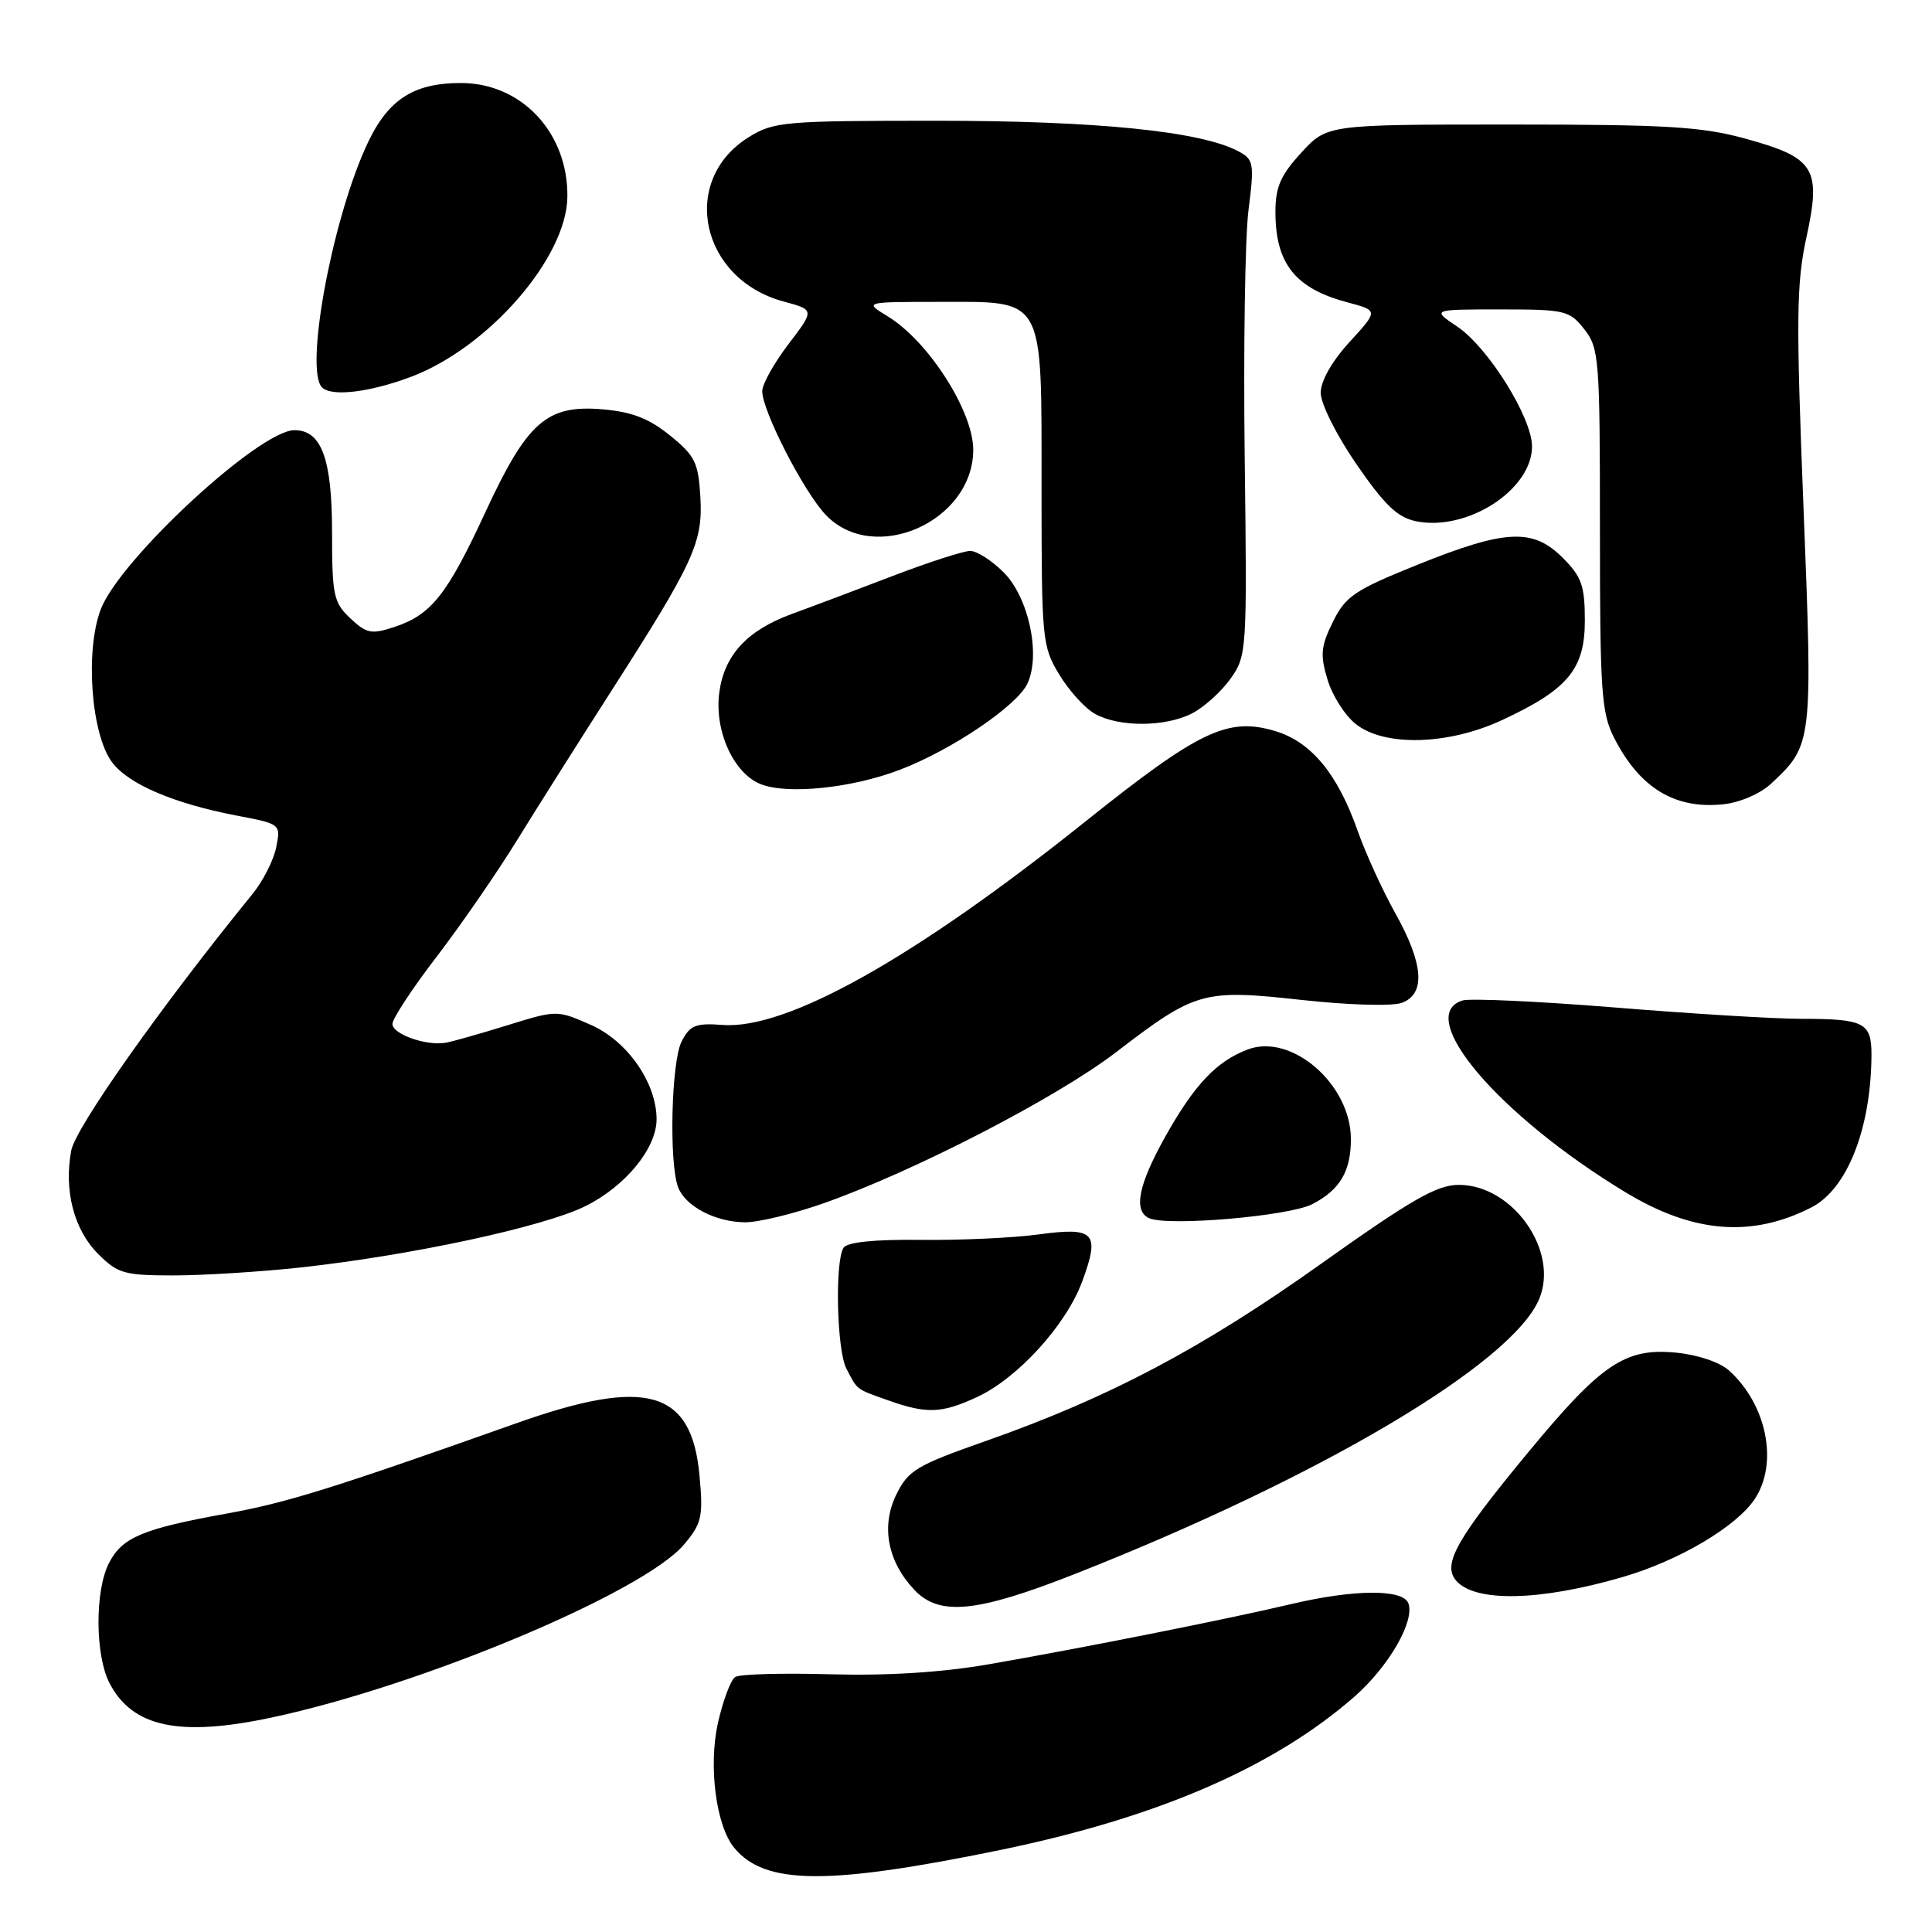 <?xml version="1.0" encoding="UTF-8" standalone="no"?>
<!DOCTYPE svg PUBLIC "-//W3C//DTD SVG 1.1//EN" "http://www.w3.org/Graphics/SVG/1.1/DTD/svg11.dtd" >
<svg xmlns="http://www.w3.org/2000/svg" xmlns:xlink="http://www.w3.org/1999/xlink" version="1.1" viewBox="0 0 256 256">
 <g >
 <path fill="currentColor"
d=" M 132.50 245.14 C 153.37 240.85 168.81 234.16 179.51 224.78 C 184.04 220.79 187.51 214.77 186.61 212.43 C 185.88 210.53 179.35 210.59 171.00 212.57 C 162.77 214.52 143.34 218.39 131.00 220.53 C 124.75 221.61 117.57 222.06 110.00 221.85 C 103.67 221.67 98.01 221.83 97.42 222.21 C 96.82 222.60 95.80 225.34 95.13 228.30 C 93.85 234.04 94.88 241.95 97.30 244.86 C 101.37 249.77 109.66 249.83 132.50 245.14 Z  M 36.00 227.58 C 55.83 223.36 85.30 210.99 90.64 204.65 C 92.99 201.86 93.19 200.98 92.69 195.54 C 91.66 184.18 85.71 182.46 68.50 188.56 C 43.88 197.29 38.02 199.11 30.02 200.56 C 18.90 202.57 16.21 203.70 14.45 207.09 C 12.56 210.75 12.59 219.31 14.51 223.02 C 17.53 228.86 23.76 230.19 36.00 227.58 Z  M 142.33 208.60 C 174.90 195.78 200.41 180.67 203.96 172.10 C 206.60 165.73 200.44 157.00 193.30 157.00 C 190.41 157.00 187.07 158.91 175.06 167.45 C 159.31 178.66 146.94 185.20 130.68 190.92 C 121.43 194.17 120.34 194.82 118.76 198.05 C 116.72 202.23 117.60 206.88 121.15 210.66 C 124.45 214.17 129.40 213.69 142.33 208.60 Z  M 215.00 208.97 C 222.47 206.80 230.12 202.27 232.54 198.59 C 235.66 193.82 234.10 186.12 229.11 181.60 C 227.89 180.50 224.96 179.51 222.07 179.23 C 215.32 178.58 212.18 180.71 202.41 192.54 C 193.00 203.93 191.13 207.25 192.91 209.40 C 195.36 212.34 203.99 212.18 215.00 208.97 Z  M 129.50 185.10 C 134.90 182.58 141.30 175.53 143.41 169.77 C 145.78 163.32 145.07 162.56 137.61 163.57 C 134.25 164.03 127.23 164.35 122.00 164.29 C 115.79 164.22 112.25 164.59 111.77 165.34 C 110.61 167.16 110.88 178.90 112.14 181.32 C 113.65 184.24 113.35 184.01 117.68 185.55 C 122.79 187.37 124.77 187.30 129.50 185.10 Z  M 39.79 167.95 C 54.41 166.36 72.07 162.56 77.59 159.81 C 82.89 157.17 87.00 152.15 87.00 148.31 C 87.00 143.50 83.15 137.96 78.33 135.82 C 73.79 133.82 73.79 133.82 67.15 135.88 C 63.49 137.01 59.83 138.05 59.00 138.18 C 56.41 138.59 52.00 137.02 52.00 135.68 C 52.00 134.98 54.63 130.97 57.85 126.78 C 61.07 122.58 65.87 115.62 68.52 111.32 C 71.17 107.02 76.81 98.10 81.04 91.50 C 91.97 74.45 93.16 71.86 92.80 65.79 C 92.53 61.28 92.08 60.36 88.76 57.69 C 85.95 55.42 83.71 54.56 79.76 54.23 C 72.42 53.63 69.85 55.91 64.28 67.94 C 59.25 78.81 57.13 81.47 52.28 83.07 C 49.22 84.08 48.58 83.96 46.42 81.93 C 44.20 79.84 44.00 78.89 44.00 70.55 C 44.00 60.80 42.60 57.00 39.02 57.00 C 34.38 57.00 15.89 74.11 13.35 80.74 C 11.26 86.23 12.07 97.27 14.84 100.99 C 17.00 103.90 23.02 106.47 31.36 108.07 C 37.20 109.18 37.21 109.19 36.60 112.27 C 36.26 113.97 34.85 116.74 33.48 118.43 C 21.38 133.30 10.02 149.38 9.44 152.45 C 8.45 157.75 9.80 162.95 13.00 166.15 C 15.60 168.75 16.47 169.00 22.96 169.00 C 26.88 169.00 34.45 168.53 39.79 167.95 Z  M 240.00 160.00 C 244.75 157.58 247.91 149.59 247.98 139.86 C 248.00 135.49 247.07 135.00 238.65 135.00 C 235.24 135.00 224.16 134.33 214.01 133.50 C 203.87 132.68 194.77 132.26 193.78 132.57 C 187.35 134.61 198.55 147.78 215.38 157.98 C 224.33 163.40 232.09 164.03 240.00 160.00 Z  M 109.19 159.42 C 121.19 155.18 140.00 145.46 147.85 139.45 C 158.44 131.33 159.39 131.06 172.50 132.50 C 178.71 133.18 184.48 133.35 185.75 132.88 C 188.93 131.71 188.64 127.71 184.88 121.00 C 183.19 117.97 180.95 113.07 179.90 110.10 C 177.25 102.54 173.74 98.30 168.97 96.87 C 162.69 94.99 158.90 96.80 143.80 108.87 C 121.16 126.97 104.25 136.45 95.75 135.81 C 92.18 135.54 91.42 135.85 90.32 138.00 C 88.94 140.67 88.63 154.21 89.87 157.36 C 90.86 159.86 94.80 161.92 98.69 161.96 C 100.45 161.98 105.17 160.84 109.19 159.42 Z  M 173.88 159.56 C 177.55 157.66 179.00 155.22 179.00 150.93 C 179.00 143.69 171.14 136.86 165.33 139.06 C 161.19 140.63 158.26 143.73 154.41 150.60 C 150.84 156.98 150.15 160.44 152.25 161.41 C 154.69 162.53 170.80 161.15 173.88 159.56 Z  M 234.69 103.83 C 240.18 98.71 240.21 98.46 238.97 67.19 C 237.98 42.28 238.03 37.58 239.35 31.50 C 241.36 22.30 240.50 20.91 231.31 18.38 C 225.51 16.78 220.89 16.50 200.17 16.50 C 175.85 16.50 175.85 16.50 172.42 20.24 C 169.69 23.21 169.00 24.80 169.00 28.05 C 169.00 34.94 171.62 38.23 178.57 40.07 C 182.64 41.15 182.64 41.15 178.82 45.32 C 176.47 47.89 175.00 50.49 175.00 52.06 C 175.00 53.49 177.11 57.70 179.75 61.53 C 183.47 66.93 185.18 68.57 187.65 69.07 C 194.42 70.44 203.00 64.90 203.00 59.15 C 203.00 55.34 197.19 46.03 193.10 43.28 C 189.70 41.00 189.70 41.00 198.78 41.00 C 207.39 41.00 207.96 41.13 209.93 43.63 C 211.89 46.13 212.00 47.50 212.00 70.17 C 212.00 91.66 212.19 94.46 213.89 97.79 C 217.28 104.42 221.93 107.25 228.35 106.57 C 230.55 106.34 233.26 105.17 234.69 103.83 Z  M 119.18 102.02 C 126.07 99.41 134.82 93.49 136.16 90.54 C 137.92 86.68 136.29 79.14 132.99 75.84 C 131.43 74.28 129.43 73.00 128.56 73.00 C 127.68 73.00 123.03 74.50 118.23 76.34 C 113.43 78.18 107.43 80.44 104.90 81.36 C 98.99 83.53 95.97 86.80 95.31 91.76 C 94.63 96.83 97.21 102.52 100.84 103.92 C 104.40 105.30 112.86 104.43 119.18 102.02 Z  M 199.00 95.43 C 207.75 91.37 210.00 88.67 210.00 82.24 C 210.00 77.61 209.58 76.43 207.08 73.92 C 203.12 69.96 199.53 70.13 187.93 74.79 C 179.49 78.19 178.30 78.99 176.62 82.39 C 175.02 85.63 174.91 86.76 175.90 90.04 C 176.53 92.16 178.22 94.82 179.66 95.95 C 183.48 98.96 191.88 98.73 199.00 95.43 Z  M 157.97 94.52 C 159.55 93.70 161.84 91.64 163.05 89.93 C 165.21 86.89 165.25 86.31 164.93 60.67 C 164.75 46.27 164.97 31.51 165.43 27.86 C 166.22 21.63 166.13 21.14 164.10 20.05 C 159.15 17.40 145.34 16.00 124.12 16.00 C 103.98 16.00 102.53 16.12 99.25 18.15 C 90.00 23.87 92.77 36.98 103.86 39.96 C 107.94 41.06 107.94 41.06 104.47 45.61 C 102.56 48.11 101.00 50.91 101.00 51.83 C 101.00 54.46 106.53 65.22 109.44 68.25 C 115.80 74.88 128.84 69.17 128.96 59.70 C 129.03 54.60 123.06 45.23 117.63 41.92 C 114.50 40.01 114.50 40.01 124.25 40.00 C 138.59 40.00 138.00 38.94 138.01 64.75 C 138.01 84.77 138.09 85.64 140.36 89.39 C 141.66 91.53 143.79 93.88 145.11 94.60 C 148.32 96.38 154.44 96.34 157.97 94.52 Z  M 54.41 49.95 C 64.68 46.11 75.07 34.18 75.18 26.11 C 75.30 17.61 69.13 11.00 61.08 11.00 C 54.57 11.00 51.19 13.32 48.37 19.71 C 43.82 29.98 40.39 49.05 42.67 51.33 C 43.92 52.59 48.93 52.00 54.41 49.95 Z "/>
</g>
</svg>